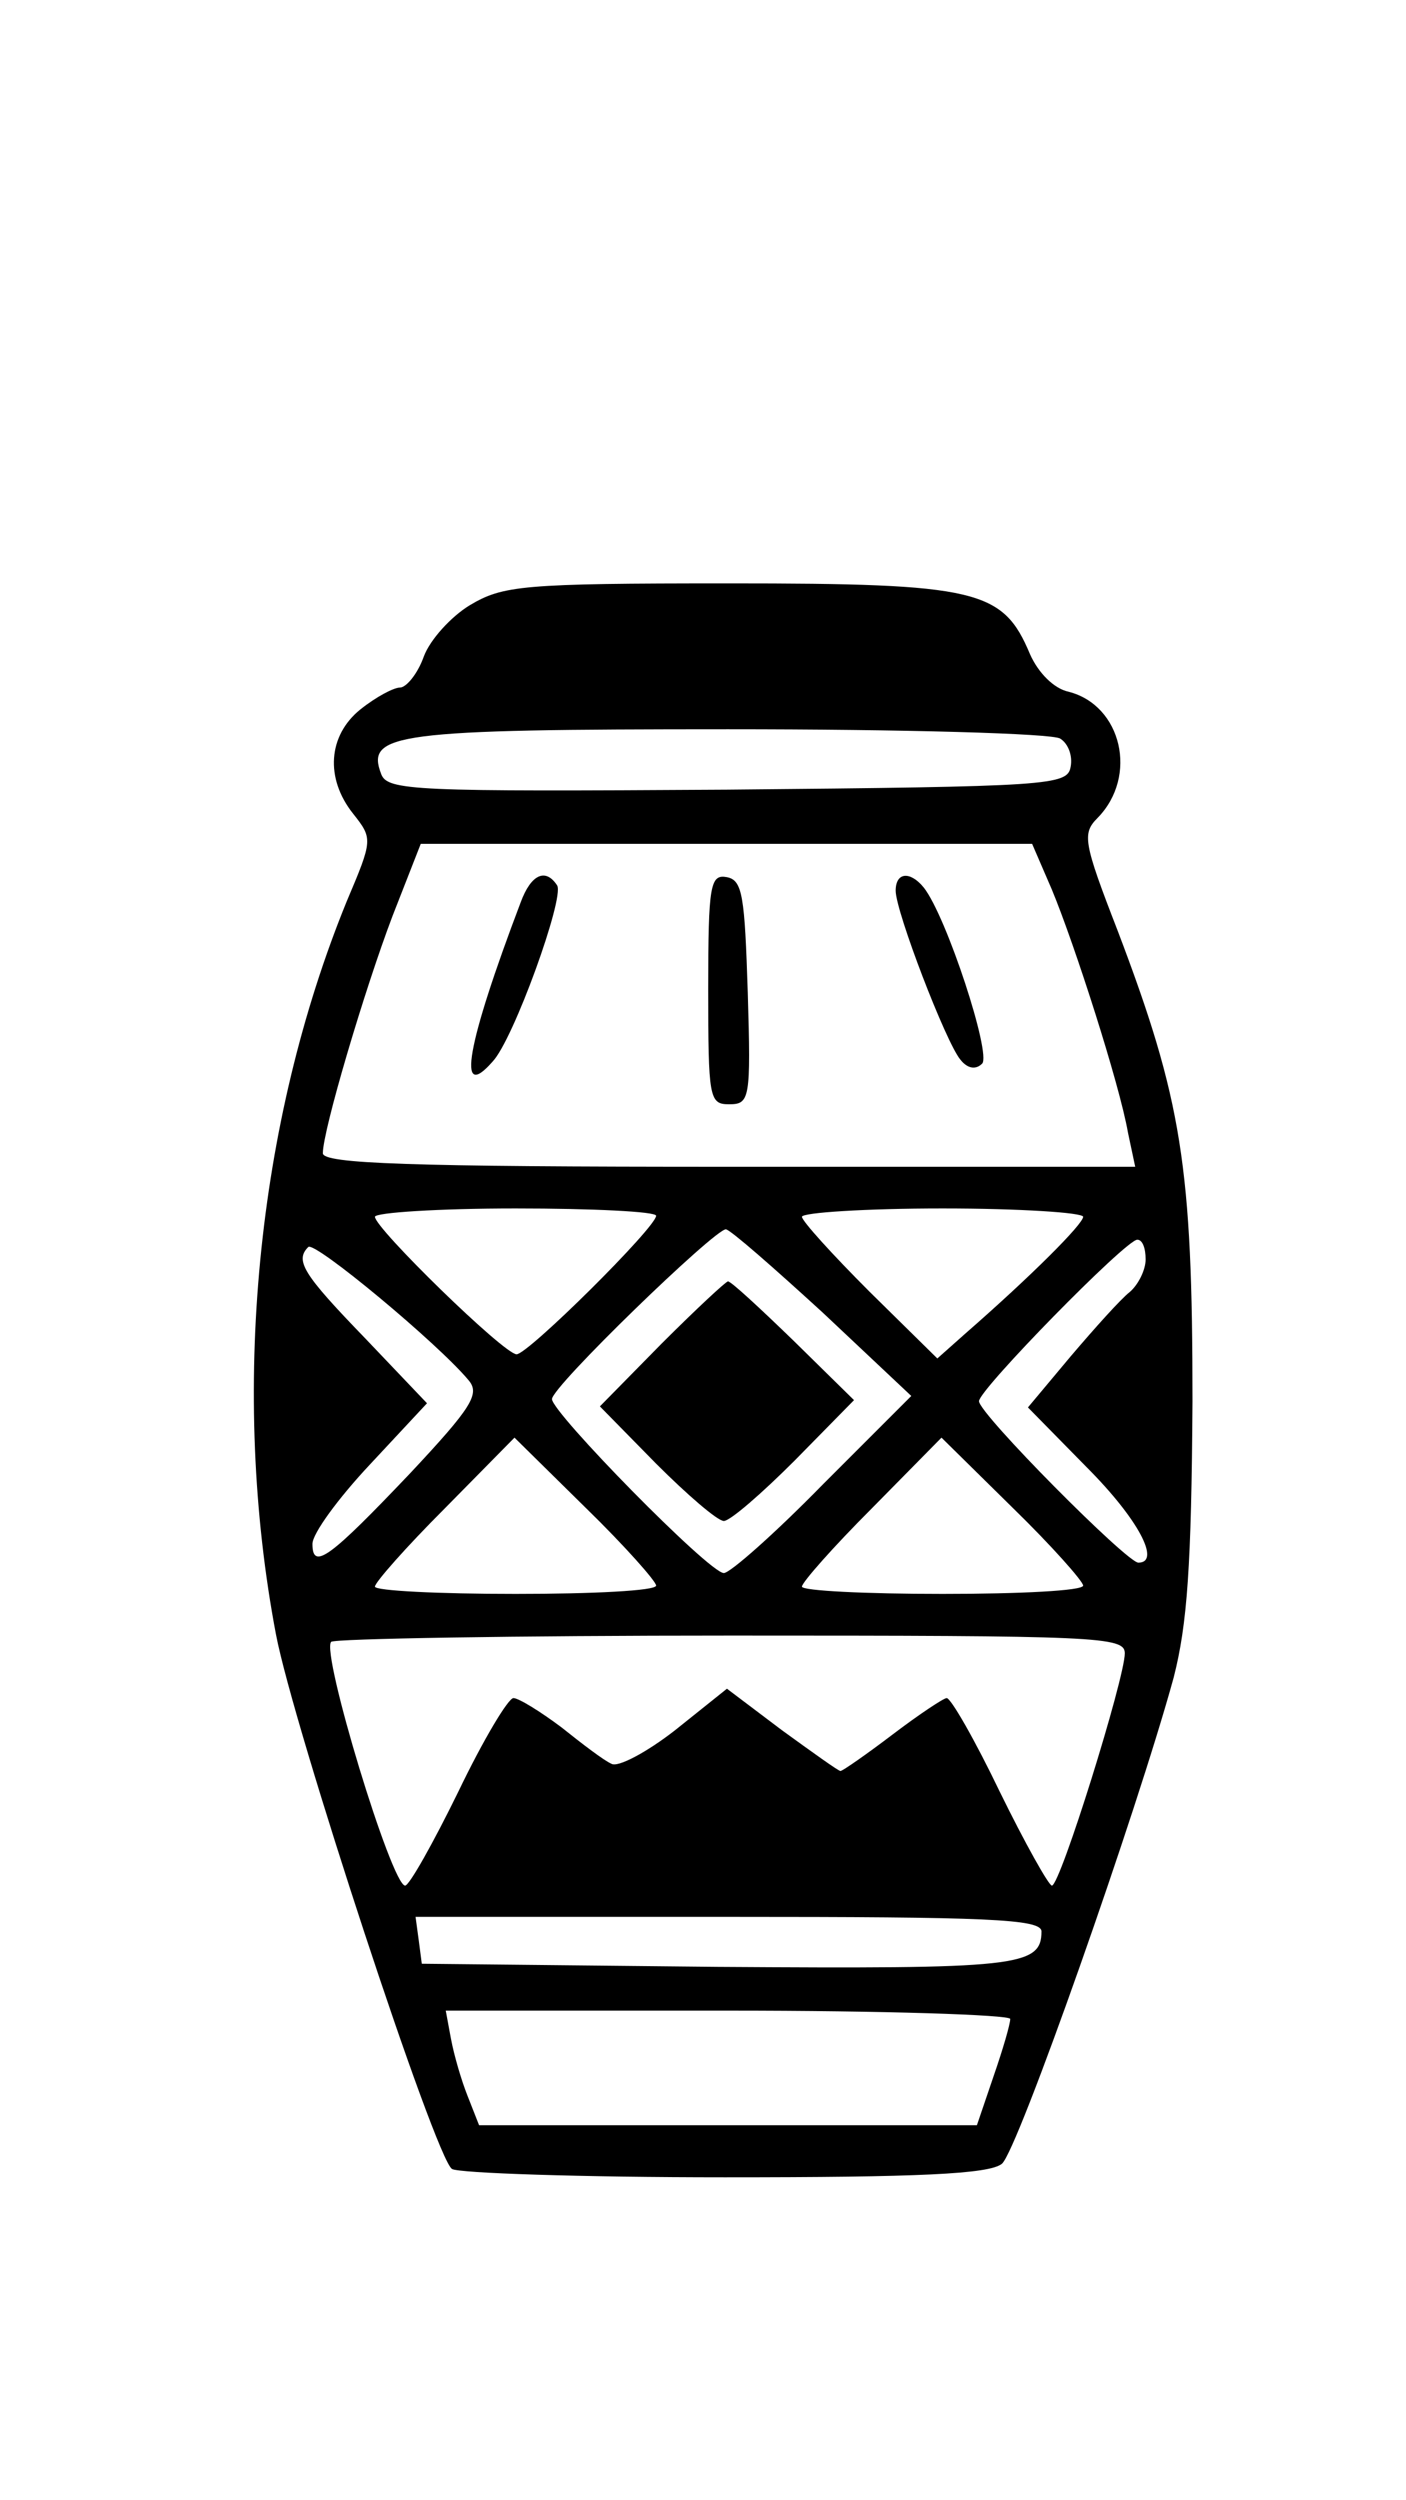 <?xml version="1.0" standalone="no"?>
<!DOCTYPE svg PUBLIC "-//W3C//DTD SVG 20010904//EN"
 "http://www.w3.org/TR/2001/REC-SVG-20010904/DTD/svg10.dtd">
<svg version="1.0" xmlns="http://www.w3.org/2000/svg"
 width="135pt" height="240pt" viewBox="0 0 135 240"
 preserveAspectRatio="xMidYMid meet">

<g transform="translate(0,240) scale(0.1,-0.1)"
fill="#000000" stroke="none">
<path d="M451 1819 c-18 -11 -38 -33 -44 -49 -6 -17 -17 -30 -23 -30 -6 0 -23
-9 -38 -21 -31 -25 -34 -66 -7 -100 19 -24 19 -25 -6 -84 -87 -213 -112 -472
-68 -704 17 -89 153 -503 169 -513 6 -4 124 -8 262 -8 185 0 254 3 266 13 15
12 130 339 165 467 13 51 17 107 18 265 0 225 -10 289 -72 452 -33 85 -34 93
-19 108 39 40 23 108 -28 121 -14 3 -29 18 -37 36 -26 62 -50 68 -289 68 -199
0 -217 -2 -249 -21z m567 -128 c8 -5 12 -17 10 -27 -3 -18 -19 -19 -330 -22
-301 -2 -326 -1 -332 15 -15 39 13 43 333 43 168 0 312 -4 319 -9z m-8 -145
c22 -53 65 -187 73 -233 l7 -33 -390 0 c-309 0 -390 3 -390 13 0 22 40 157 67
228 l27 69 294 0 293 0 19 -44z m-380 -313 c0 -11 -123 -133 -134 -133 -12 0
-136 121 -136 132 0 4 61 8 135 8 74 0 135 -3 135 -7z m410 -1 c0 -7 -50 -57
-113 -112 l-27 -24 -65 64 c-36 36 -65 68 -65 72 0 4 61 8 135 8 74 0 135 -4
135 -8z m-250 -92 l85 -80 -85 -85 c-46 -47 -89 -85 -95 -85 -14 0 -165 154
-165 167 0 12 156 163 167 163 5 -1 46 -37 93 -80z m-340 -65 c11 -13 3 -26
-56 -89 -77 -81 -94 -94 -94 -68 0 10 25 44 55 76 l55 59 -60 63 c-59 61 -67
74 -54 87 6 6 125 -93 154 -128z m650 116 c0 -10 -7 -24 -15 -31 -9 -7 -34
-35 -57 -62 l-41 -49 56 -57 c50 -50 72 -92 50 -92 -11 0 -153 143 -153 155 0
11 141 155 152 155 5 0 8 -8 8 -19z m-470 -313 c0 -5 -61 -8 -135 -8 -74 0
-135 3 -135 7 0 4 30 38 67 75 l67 68 68 -67 c38 -37 68 -71 68 -75z m410 0
c0 -5 -61 -8 -135 -8 -74 0 -135 3 -135 7 0 4 30 38 67 75 l67 68 68 -67 c38
-37 68 -71 68 -75z m40 -65 c0 -24 -62 -223 -70 -223 -3 0 -26 41 -50 90 -24
50 -47 90 -51 90 -3 0 -27 -16 -52 -35 -25 -19 -48 -35 -50 -35 -2 0 -27 18
-56 39 l-53 40 -50 -40 c-27 -21 -55 -36 -61 -32 -7 3 -28 19 -48 35 -20 15
-41 28 -46 28 -5 0 -29 -40 -53 -90 -24 -49 -47 -90 -51 -90 -13 0 -81 224
-71 234 3 3 176 6 384 6 353 0 378 -1 378 -17z m-80 -267 c0 -34 -24 -36 -311
-34 l-284 3 -3 23 -3 22 300 0 c249 0 301 -2 301 -14z m-30 -84 c0 -5 -7 -29
-16 -55 l-16 -47 -239 0 -239 0 -11 28 c-6 15 -13 39 -16 55 l-5 27 271 0
c149 0 271 -4 271 -8z"/>
<path d="M500 1534 c-52 -137 -62 -193 -27 -153 20 21 69 157 62 169 -11 17
-25 11 -35 -16z"/>
<path d="M680 1451 c0 -105 1 -111 20 -111 20 0 21 5 18 107 -3 93 -5 108 -20
111 -16 3 -18 -7 -18 -107z"/>
<path d="M860 1545 c0 -20 48 -145 62 -162 7 -9 15 -10 21 -4 9 9 -34 141 -56
169 -13 16 -27 15 -27 -3z"/>
<path d="M635 1110 l-59 -60 54 -55 c30 -30 59 -55 65 -55 6 0 36 26 68 58
l57 58 -58 57 c-32 31 -60 57 -63 57 -2 0 -31 -27 -64 -60z"/>
</g>
</svg>
